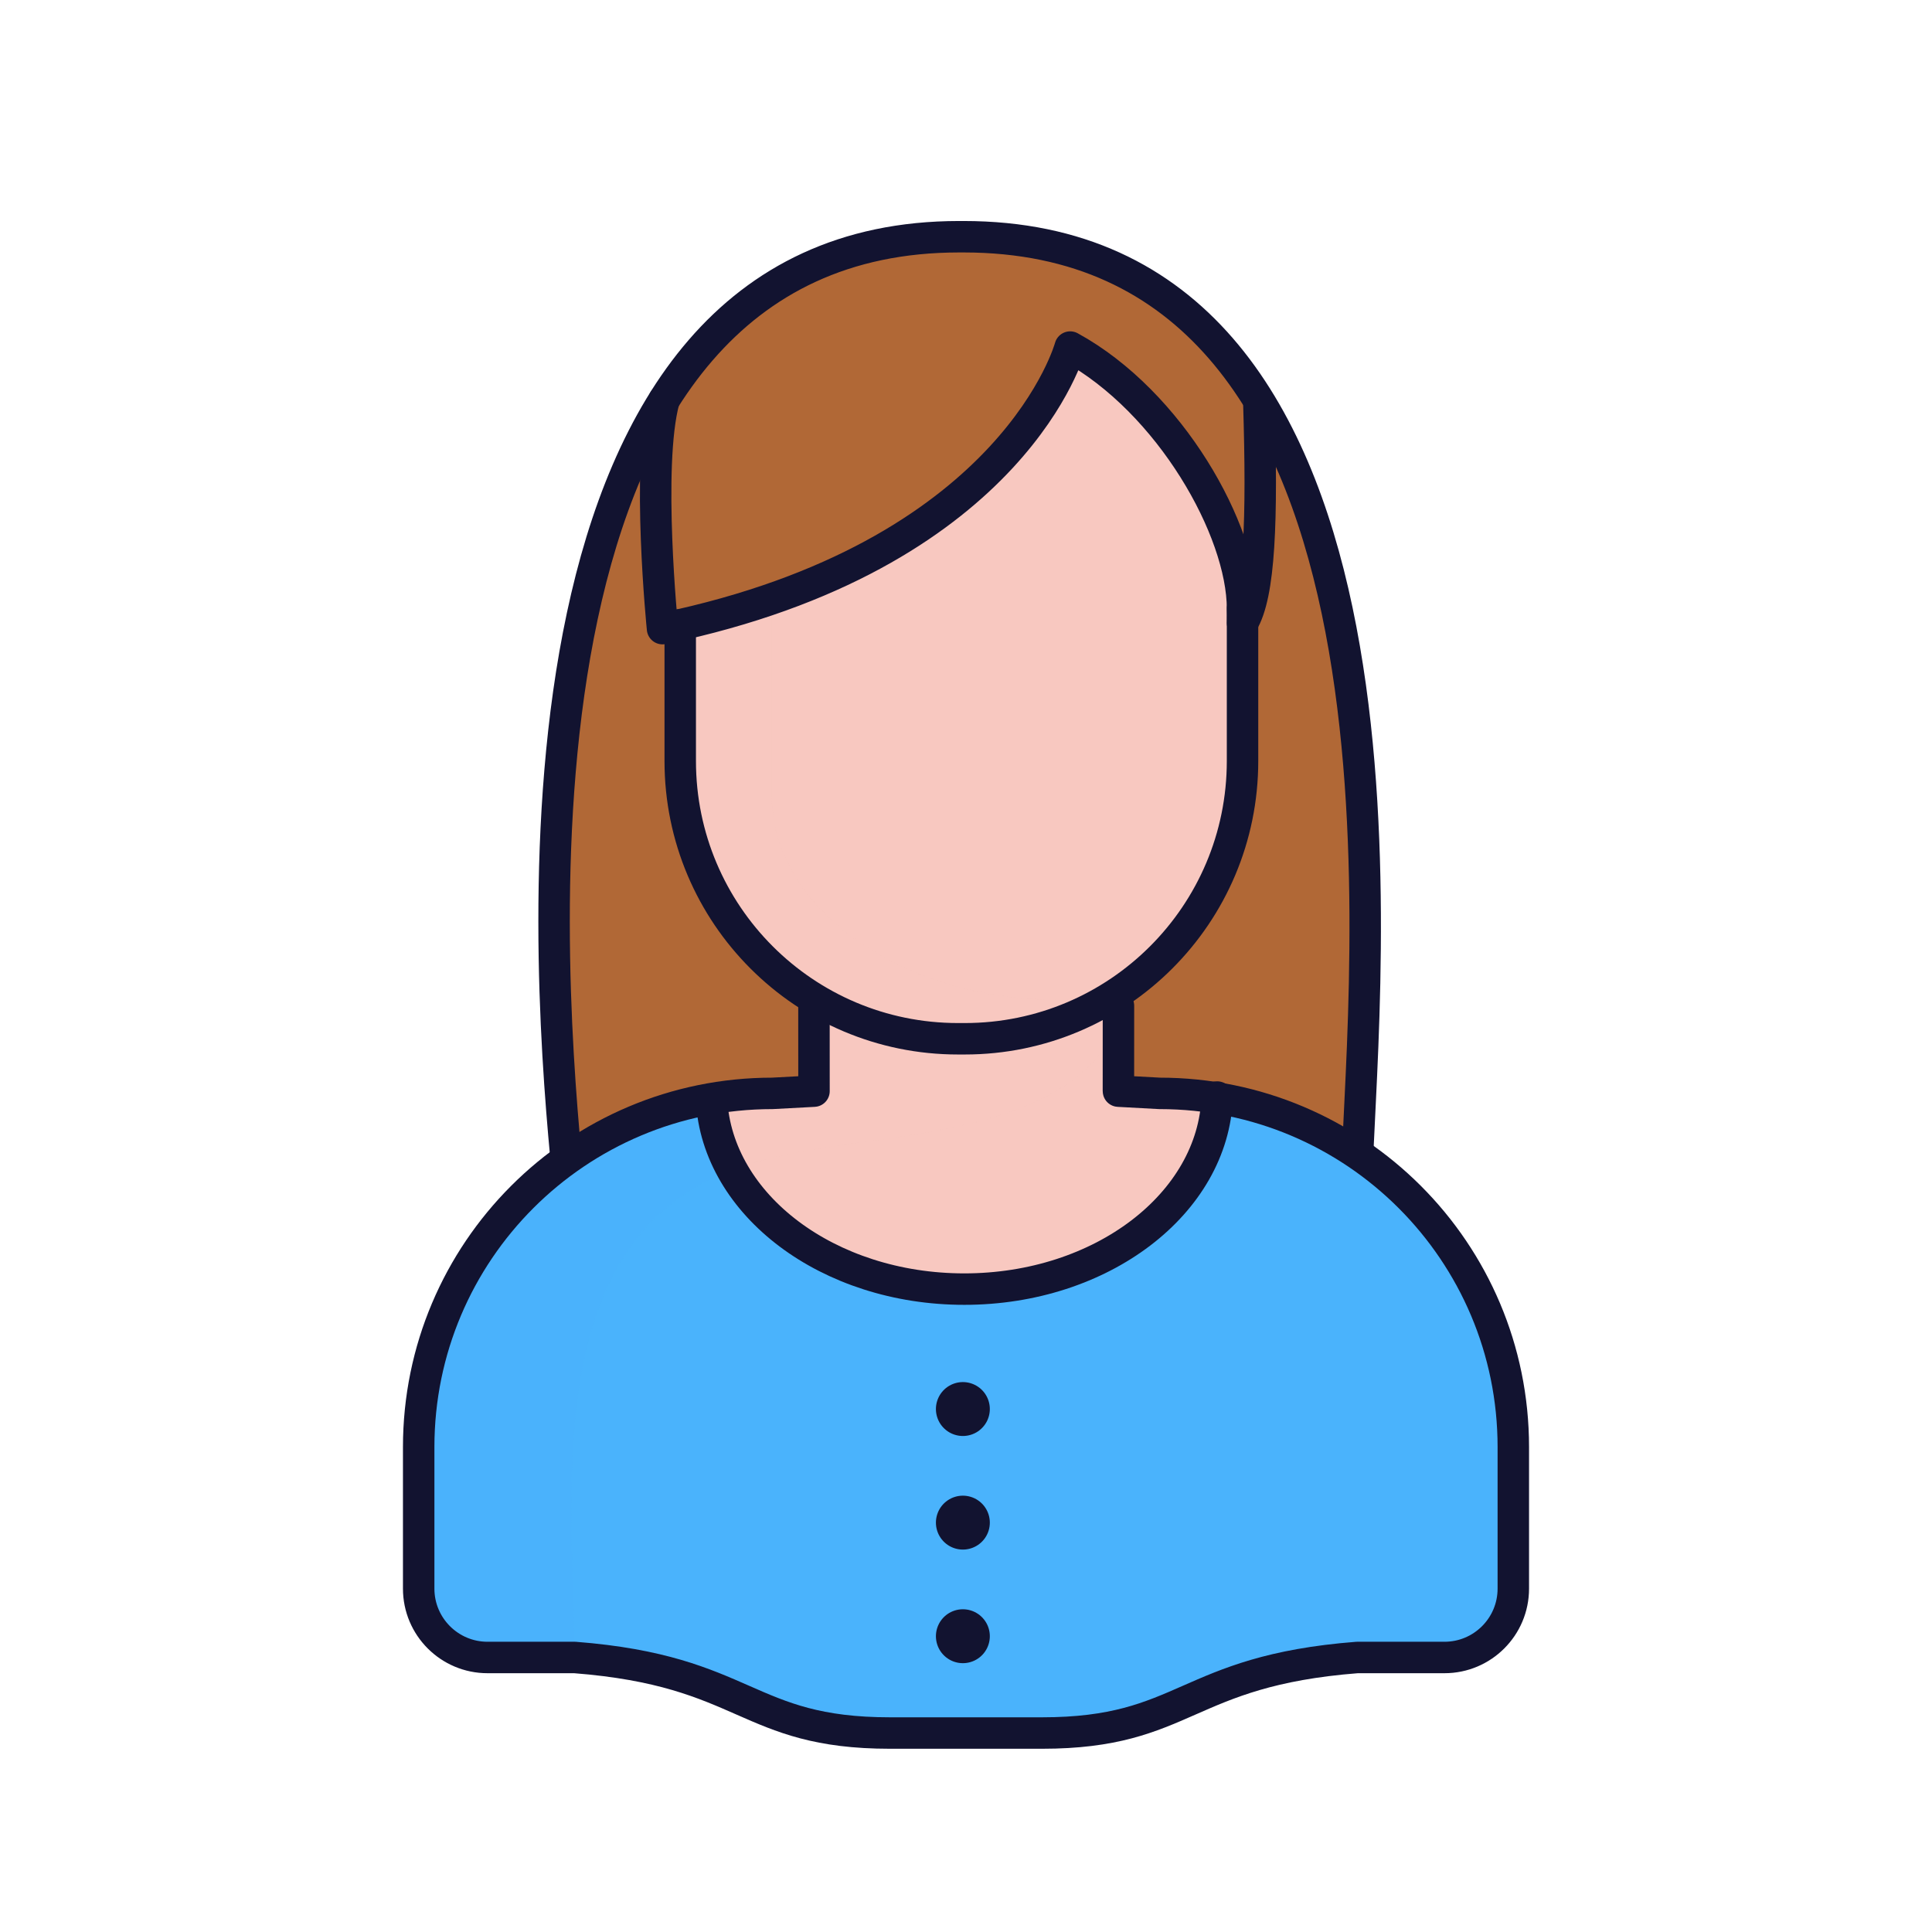 <svg xmlns="http://www.w3.org/2000/svg" width="430" height="430" style="width:100%;height:100%;transform:translate3d(0,0,0);content-visibility:visible" viewBox="0 0 430 430"><defs><clipPath id="e"><path d="M0 0h430v430H0z"/></clipPath><clipPath id="l"><path d="M0 0h430v430H0z"/></clipPath><clipPath id="k"><path d="M0 0h430v430H0z"/></clipPath><clipPath id="i"><path d="M0 0h430v430H0z"/></clipPath><clipPath id="h"><path d="M0 0h430v430H0z"/></clipPath><clipPath id="f"><path d="M0 0h430v430H0z"/></clipPath><filter id="a" width="100%" height="100%" x="0%" y="0%" filterUnits="objectBoundingBox"><feComponentTransfer in="SourceGraphic"><feFuncA tableValues="1.0 0.0" type="table"/></feComponentTransfer></filter><filter id="c" width="100%" height="100%" x="0%" y="0%" filterUnits="objectBoundingBox"><feComponentTransfer in="SourceGraphic"><feFuncA tableValues="1.0 0.0" type="table"/></feComponentTransfer></filter><path id="b" style="display:none"/><path id="d" style="display:none"/><mask id="j" mask-type="alpha"><g filter="url(#a)"><path fill="#fff" d="M0 0h430v430H0z" opacity="0"/><use xmlns:ns1="http://www.w3.org/1999/xlink" ns1:href="#b"/></g></mask><mask id="g" mask-type="alpha"><g filter="url(#c)"><path fill="#fff" d="M0 0h430v430H0z" opacity="0"/><use xmlns:ns2="http://www.w3.org/1999/xlink" ns2:href="#d"/></g></mask></defs><g clip-path="url(#e)"><g clip-path="url(#f)" style="display:none"><path class="quaternary" style="display:none"/><g style="display:none"><path class="tertiary"/><path class="tertiary" style="mix-blend-mode:multiply"/><path class="secondary"/><path class="secondary" style="mix-blend-mode:multiply"/></g><g style="display:none"><path class="secondary"/><path class="secondary" style="mix-blend-mode:multiply"/><path class="quaternary"/></g><g mask="url(#g)" style="display:none"><path fill="none" class="primary"/></g><g fill="none" style="display:none"><path class="primary"/><path class="primary"/><path class="primary"/><path class="primary"/></g><g fill="none" style="display:none"><path class="primary"/><path class="primary"/><path class="primary"/></g></g><g clip-path="url(#h)" style="display:none"><path class="quaternary" style="display:none"/><g style="display:none"><path class="tertiary"/><path class="tertiary" style="mix-blend-mode:multiply"/><path class="secondary"/><path class="secondary" style="mix-blend-mode:multiply"/></g><g style="display:none"><path class="secondary"/><path class="secondary" style="mix-blend-mode:multiply"/><path class="quaternary"/></g><path fill="none" class="primary" style="display:none"/><g fill="none" style="display:none"><path class="primary"/><path class="primary"/><path class="primary"/><path class="primary"/></g><g fill="none" style="display:none"><path class="primary"/><path class="primary"/><path class="primary"/></g></g><g clip-path="url(#i)" style="display:none"><path class="quaternary" style="display:none"/><g style="display:none"><path class="tertiary"/><path class="tertiary" style="mix-blend-mode:multiply"/><path class="secondary"/><path class="secondary" style="mix-blend-mode:multiply"/></g><g style="display:none"><path class="secondary"/><path class="secondary" style="mix-blend-mode:multiply"/><path class="quaternary"/></g><g mask="url(#j)" style="display:none"><path fill="none" class="primary"/></g><g fill="none" style="display:none"><path class="primary"/><path class="primary"/><path class="primary"/><path class="primary"/></g><g fill="none" style="display:none"><path class="primary"/><path class="primary"/><path class="primary"/></g></g><g clip-path="url(#k)" style="display:block"><path fill="#B16836" d="M88.25 102.369C90.423 53.761 102.996-100.46.491-100.46h-.982c-102.505 0-92 156.943-87.546 204.551" class="quaternary" style="display:block" transform="translate(213.972 153.148)"/><g style="display:block"><path fill="#4AB3FC" d="m181.17 245.72-13.266-1.222c-43.48 0-74.719 34.092-74.719 77.572v31.512c0 8.459 6.862 15.32 15.321 15.32h19.43c38.487 2.989 37.994 16.815 70.166 16.815h33.796c32.172 0 31.679-13.826 70.166-16.815h19.431c8.459 0 15.32-6.861 15.32-15.32V322.07c0-43.48-35.239-78.719-78.719-78.719l-9.163 2.369-.01-.063" class="tertiary"/><path fill="#4AB3FC" d="m-33.83-58.86-13.266-1.222c-43.48 0-74.719 34.092-74.719 77.572v31.512c0 8.459 6.862 15.32 15.321 15.32h19.43C-87.5 29.134-95-27.288-53.186-43.705" class="tertiary" opacity=".5" style="mix-blend-mode:multiply" transform="translate(215 304.58)"/><path fill="#F8C8C0" d="M181.095 202.5 181 243.886h-15.125c-3.5 0-7.375.625-9.015 1.169 1.29 23.43 25.99 41.859 56.26 41.859 30.55 0 55.41-18.769 56.29-42.489 0 0-4.035-1.476-7.035-1.414-5.124.107-13.375.115-13.375.115v-40.511z" class="secondary"/><path fill="#F8C8C0" d="m-32.04-63.039-.095 41.386H-47.26c-3.5 0-7.375.625-9.015 1.169.315 5.714 2.022 11.13 4.862 16.054 22.778-10.881 72.278-3.312 87.188-32.739l.09.069v-25.824z" class="secondary" opacity=".5" style="mix-blend-mode:multiply" transform="translate(213.135 265.539)"/></g><g style="display:block"><path fill="#F8C8C0" d="m239.44 68.016 36.84 33.107.267 68.253c0 34.139-27.681 61.821-61.82 61.821h-1.51c-34.139 0-61.82-27.682-61.82-61.821l.122-42.324" class="secondary"/><path fill="#F8C8C0" d="m-50.425-72.87 8.231 9.907V-5.96c.221 29.383 39.471 50.383 76.443 43.976-9.652 6.235-21.151 9.853-33.494 9.853h-1.51c-34.139 0-61.82-27.681-61.82-61.82l.093-41.323" class="secondary" opacity=".5" style="mix-blend-mode:multiply" transform="translate(213.972 183.327)"/><path fill="#B16836" d="M147.785 89.076c-3.983 14.548-.33 50.839-.33 50.839 1.331-.273 2.652-.567 3.941-.86 74.692-16.907 86.788-61.81 86.788-61.81 22.267 12.19 38.362 40.802 38.362 58.215.073 2.012 0 3.166 0 3.166 3.87-6.273 4.425-22.931 3.628-49.02 0 0-25.008-33.77-67.006-32.703" class="quaternary"/></g><path fill="none" stroke="#121330" stroke-linecap="round" stroke-linejoin="round" stroke-width="7" d="M88.25 102.369C90.423 53.761 102.996-100.46.491-100.46q0 0 0 0h-.982q0 0 0 0c-102.505 0-92 156.943-87.546 204.551" class="primary" style="display:block" transform="translate(213.972 153.148)"/><g fill="none" stroke="#121330" stroke-linecap="round" stroke-linejoin="round" stroke-width="7" style="display:block"><path d="M276.547 135.457v33.919c0 34.139-27.681 61.821-61.82 61.821h-1.51c-34.139 0-61.82-27.682-61.82-61.821v-30.323" class="primary"/><path d="M147.785 89.076c-3.983 14.548-.33 50.839-.33 50.839 1.331-.273 2.652-.567 3.941-.86 74.692-16.907 86.788-61.81 86.788-61.81 22.267 12.19 38.362 40.802 38.362 58.215.073 2.012 0 3.166 0 3.166 3.87-6.273 4.425-22.931 3.628-49.02m-3.627 49.017" class="primary"/></g><g fill="none" stroke="#121330" stroke-linecap="round" stroke-linejoin="round" style="display:block"><path stroke-width="7" d="m181.16 223.443.01 19.41-9.266.498c-43.48 0-78.719 35.239-78.719 78.719v31.512c0 8.459 6.862 15.32 15.321 15.32h19.43c38.487 2.989 37.994 16.815 70.166 16.815h33.796c32.172 0 31.679-13.826 70.166-16.815h19.43c8.459 0 15.321-6.861 15.321-15.32V322.07c0-43.48-35.239-78.719-78.719-78.719l-9.163-.498-.01-.063.01-18.942" class="primary"/><path stroke-width="7" d="M158.36 244.794c1.29 23.43 25.99 42.12 56.26 42.12 30.55 0 55.41-19.03 56.29-42.75" class="primary"/><path stroke-width="12" d="M214.304 313.605q0 0 0 0m0 25.281q0 0 0 0m0 25.282q0 0 0 0" class="primary"/></g></g><g clip-path="url(#l)" style="display:none"><path class="quaternary" style="display:none"/><g style="display:none"><path class="tertiary"/><path class="tertiary" style="mix-blend-mode:multiply"/><path class="secondary"/><path class="secondary" style="mix-blend-mode:multiply"/></g><g style="display:none"><path class="secondary"/><path class="secondary" style="mix-blend-mode:multiply"/></g><g style="display:none"><path class="secondary"/><path class="secondary" style="mix-blend-mode:multiply"/></g><path class="quaternary" style="display:none"/><path fill="none" class="primary" style="display:none"/><g fill="none" style="display:none"><path class="primary"/><path class="primary"/><path class="primary"/><path class="primary"/></g><g fill="none" style="display:none"><path class="primary"/><path class="primary"/><path class="primary"/></g></g></g></svg>
